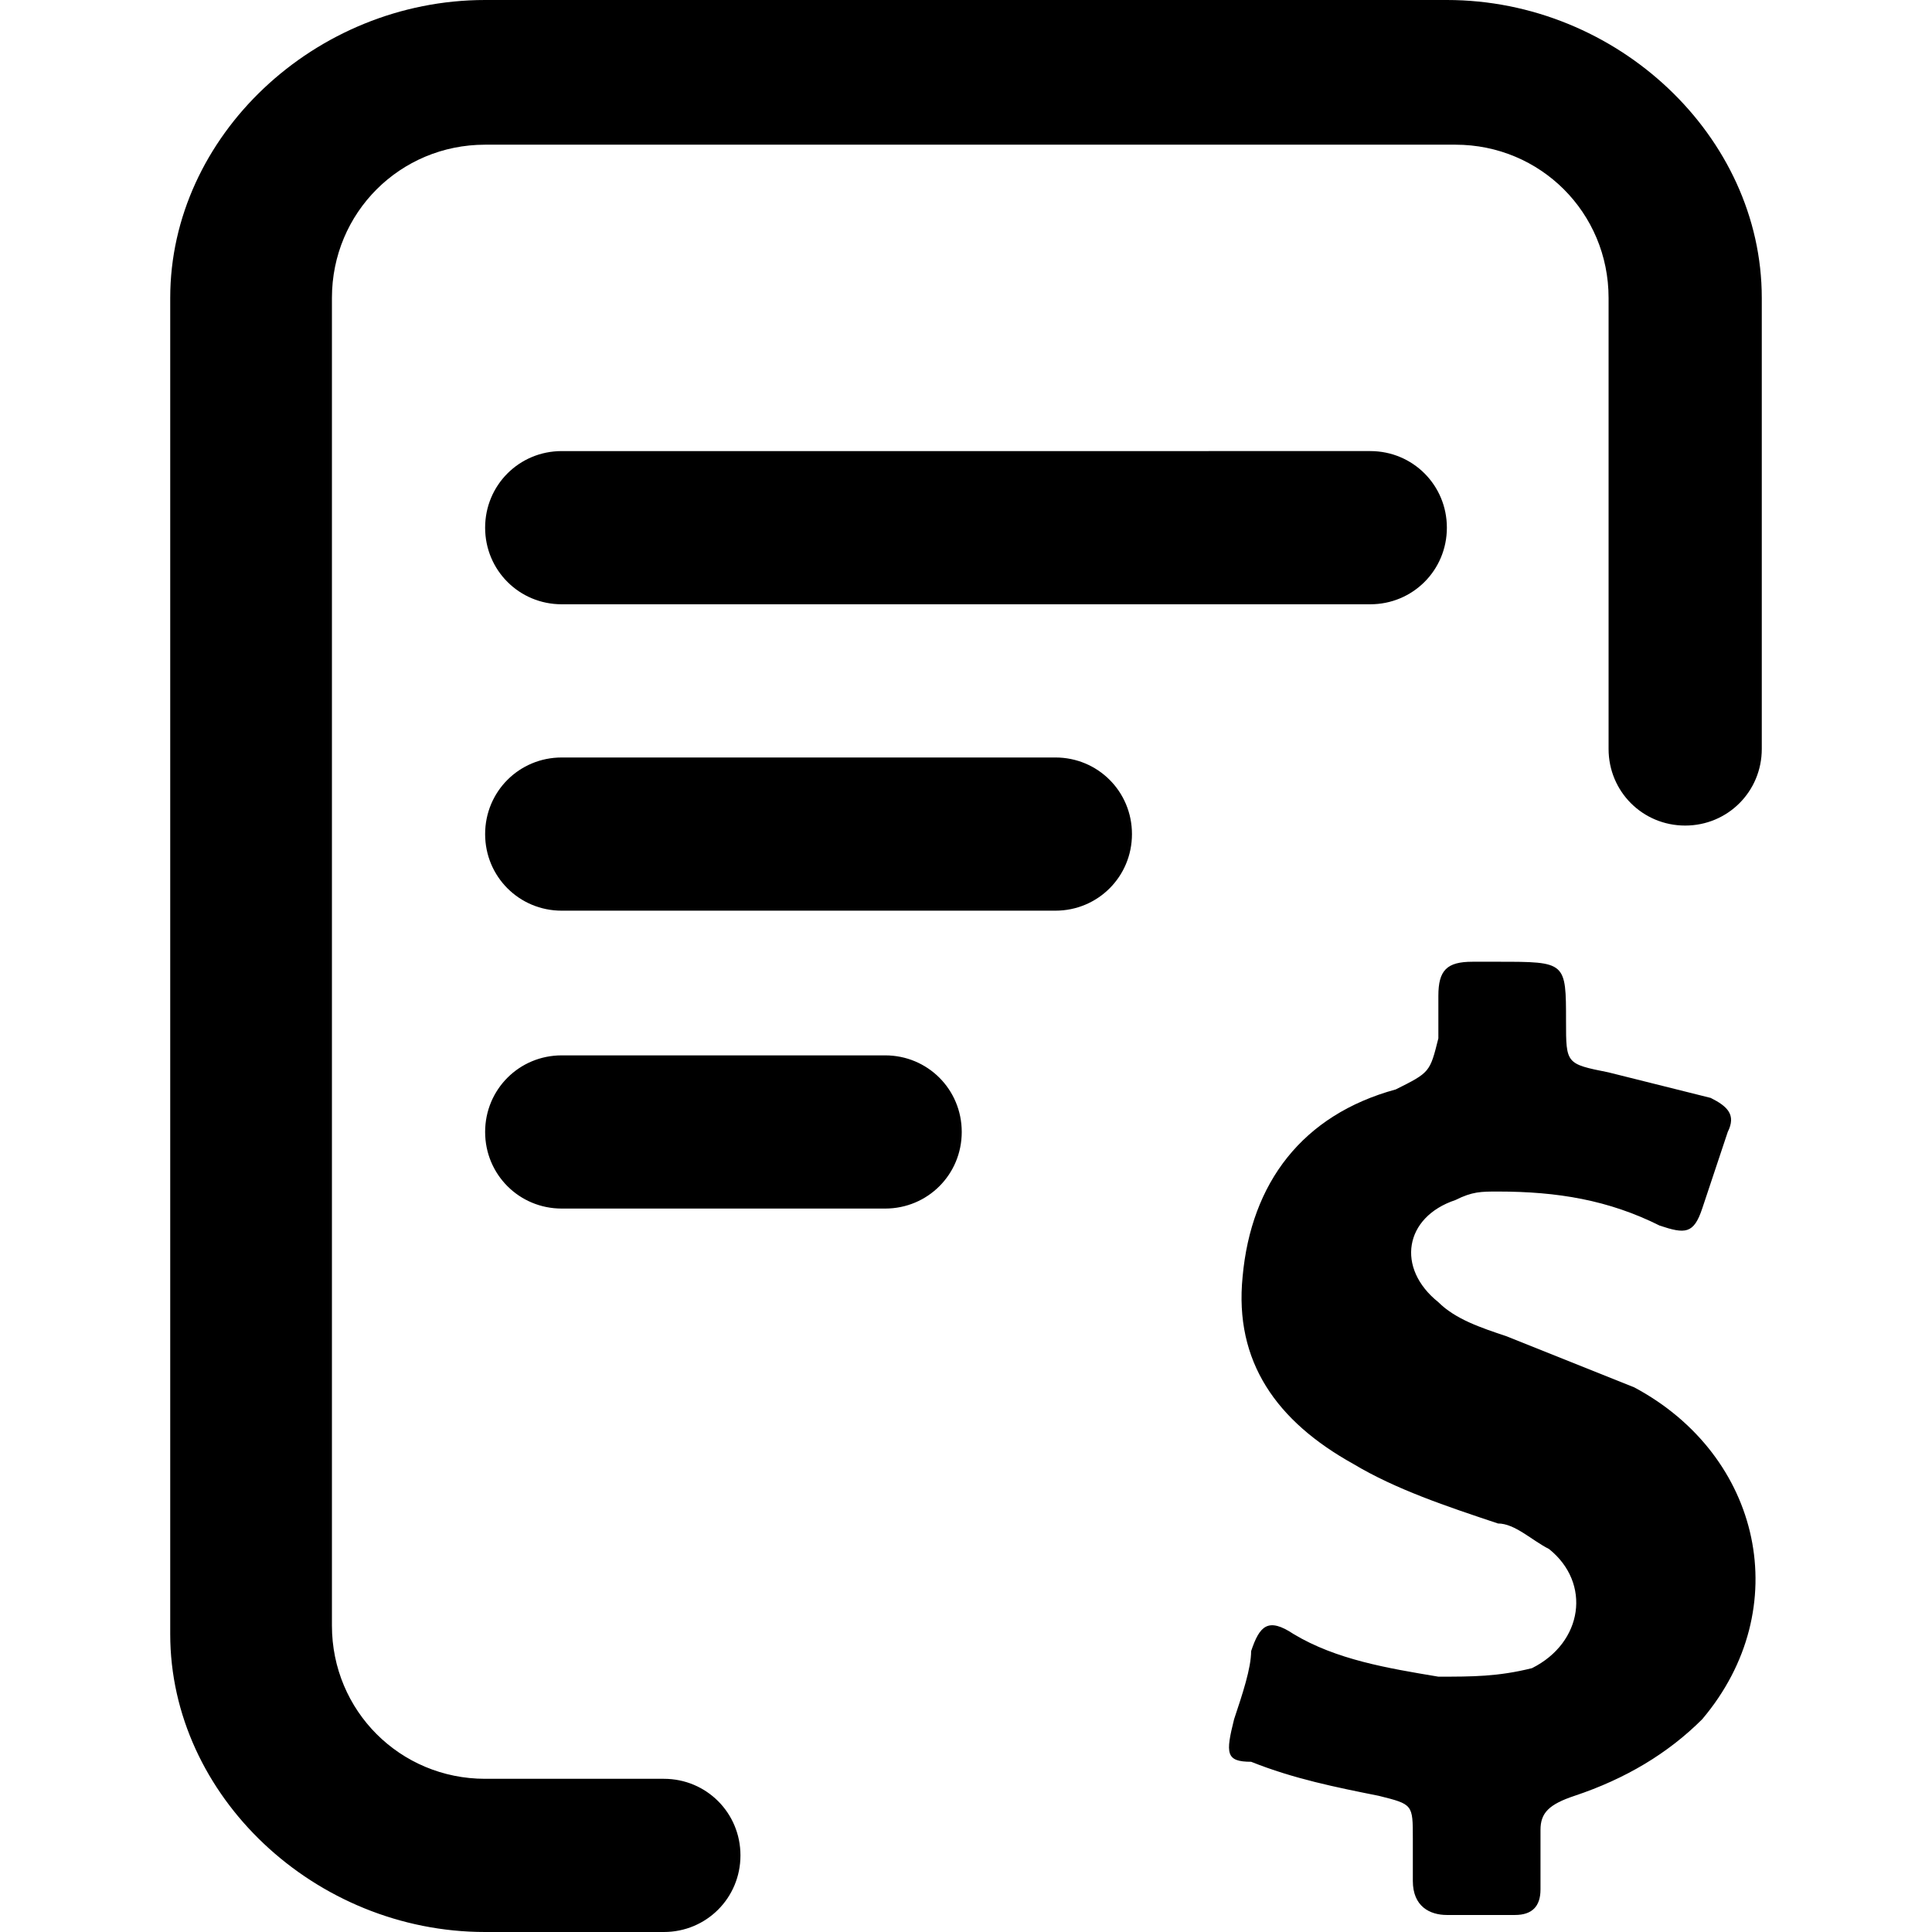 <svg xmlns="http://www.w3.org/2000/svg" xmlns:xlink="http://www.w3.org/1999/xlink" viewBox="0 0 22.7 22.7" fill="currentColor">
<path d="M16.1,5.3c0.5,0,0.9,0.4,0.9,0.9c0,0.5-0.4,0.9-0.9,0.9H6.6c-0.5,0-0.9-0.4-0.9-0.9c0-0.5,0.4-0.9,0.9-0.9H16.1z M12.4,8.9
	c0.5,0,0.9,0.4,0.9,0.9c0,0.5-0.4,0.9-0.9,0.9H6.6c-0.5,0-0.9-0.4-0.9-0.9c0-0.5,0.4-0.9,0.9-0.9H12.4z M10.4,12.4
	c0.5,0,0.9,0.4,0.9,0.9c0,0.5-0.4,0.9-0.9,0.9H6.6c-0.5,0-0.9-0.4-0.9-0.9c0-0.5,0.4-0.9,0.9-0.9H10.4z M7.8,22.7H5.7
	c-2,0-3.7-1.6-3.7-3.5V3.5C2,1.6,3.7,0,5.7,0H17c2,0,3.7,1.6,3.7,3.5v5.3c0,0.5-0.4,0.9-0.9,0.9c-0.5,0-0.9-0.4-0.9-0.9V3.5
	c0-1-0.8-1.8-1.8-1.8H5.7c-1,0-1.8,0.8-1.8,1.8v15.6c0,1,0.8,1.8,1.8,1.8h2.1c0.5,0,0.9,0.4,0.9,0.9C8.7,22.3,8.3,22.7,7.8,22.7z
	 M14.5,20.2c0.1-0.3,0.2-0.6,0.2-0.8c0.1-0.3,0.2-0.4,0.5-0.2c0.5,0.3,1.1,0.4,1.7,0.5c0.4,0,0.7,0,1.1-0.1c0.6-0.3,0.7-1,0.2-1.4
	c-0.2-0.1-0.4-0.3-0.6-0.3c-0.6-0.2-1.2-0.4-1.7-0.7c-0.9-0.5-1.4-1.2-1.3-2.2c0.1-1.1,0.7-1.9,1.8-2.2c0.4-0.2,0.4-0.2,0.5-0.6
	v-0.5c0-0.3,0.1-0.4,0.4-0.4h0.3c0.8,0,0.8,0,0.8,0.7c0,0.5,0,0.5,0.5,0.6c0.4,0.1,0.8,0.2,1.2,0.3c0.2,0.1,0.3,0.2,0.2,0.4
	c-0.1,0.3-0.2,0.6-0.3,0.9c-0.1,0.3-0.2,0.3-0.5,0.2c-0.6-0.3-1.2-0.4-1.9-0.4c-0.2,0-0.3,0-0.5,0.1c-0.6,0.2-0.7,0.8-0.2,1.2
	c0.2,0.2,0.5,0.3,0.8,0.4c0.5,0.2,1,0.4,1.5,0.6c1.5,0.8,1.9,2.6,0.8,3.9c-0.4,0.4-0.9,0.7-1.5,0.9c-0.3,0.1-0.4,0.2-0.4,0.4
	c0,0.3,0,0.5,0,0.7c0,0.2-0.1,0.3-0.3,0.3c-0.3,0-0.6,0-0.8,0c-0.2,0-0.4-0.1-0.4-0.4c0-0.2,0-0.4,0-0.5c0-0.4,0-0.4-0.4-0.5
	c-0.5-0.1-1-0.2-1.5-0.4C14.4,20.7,14.4,20.6,14.5,20.2z"/>
</svg>
